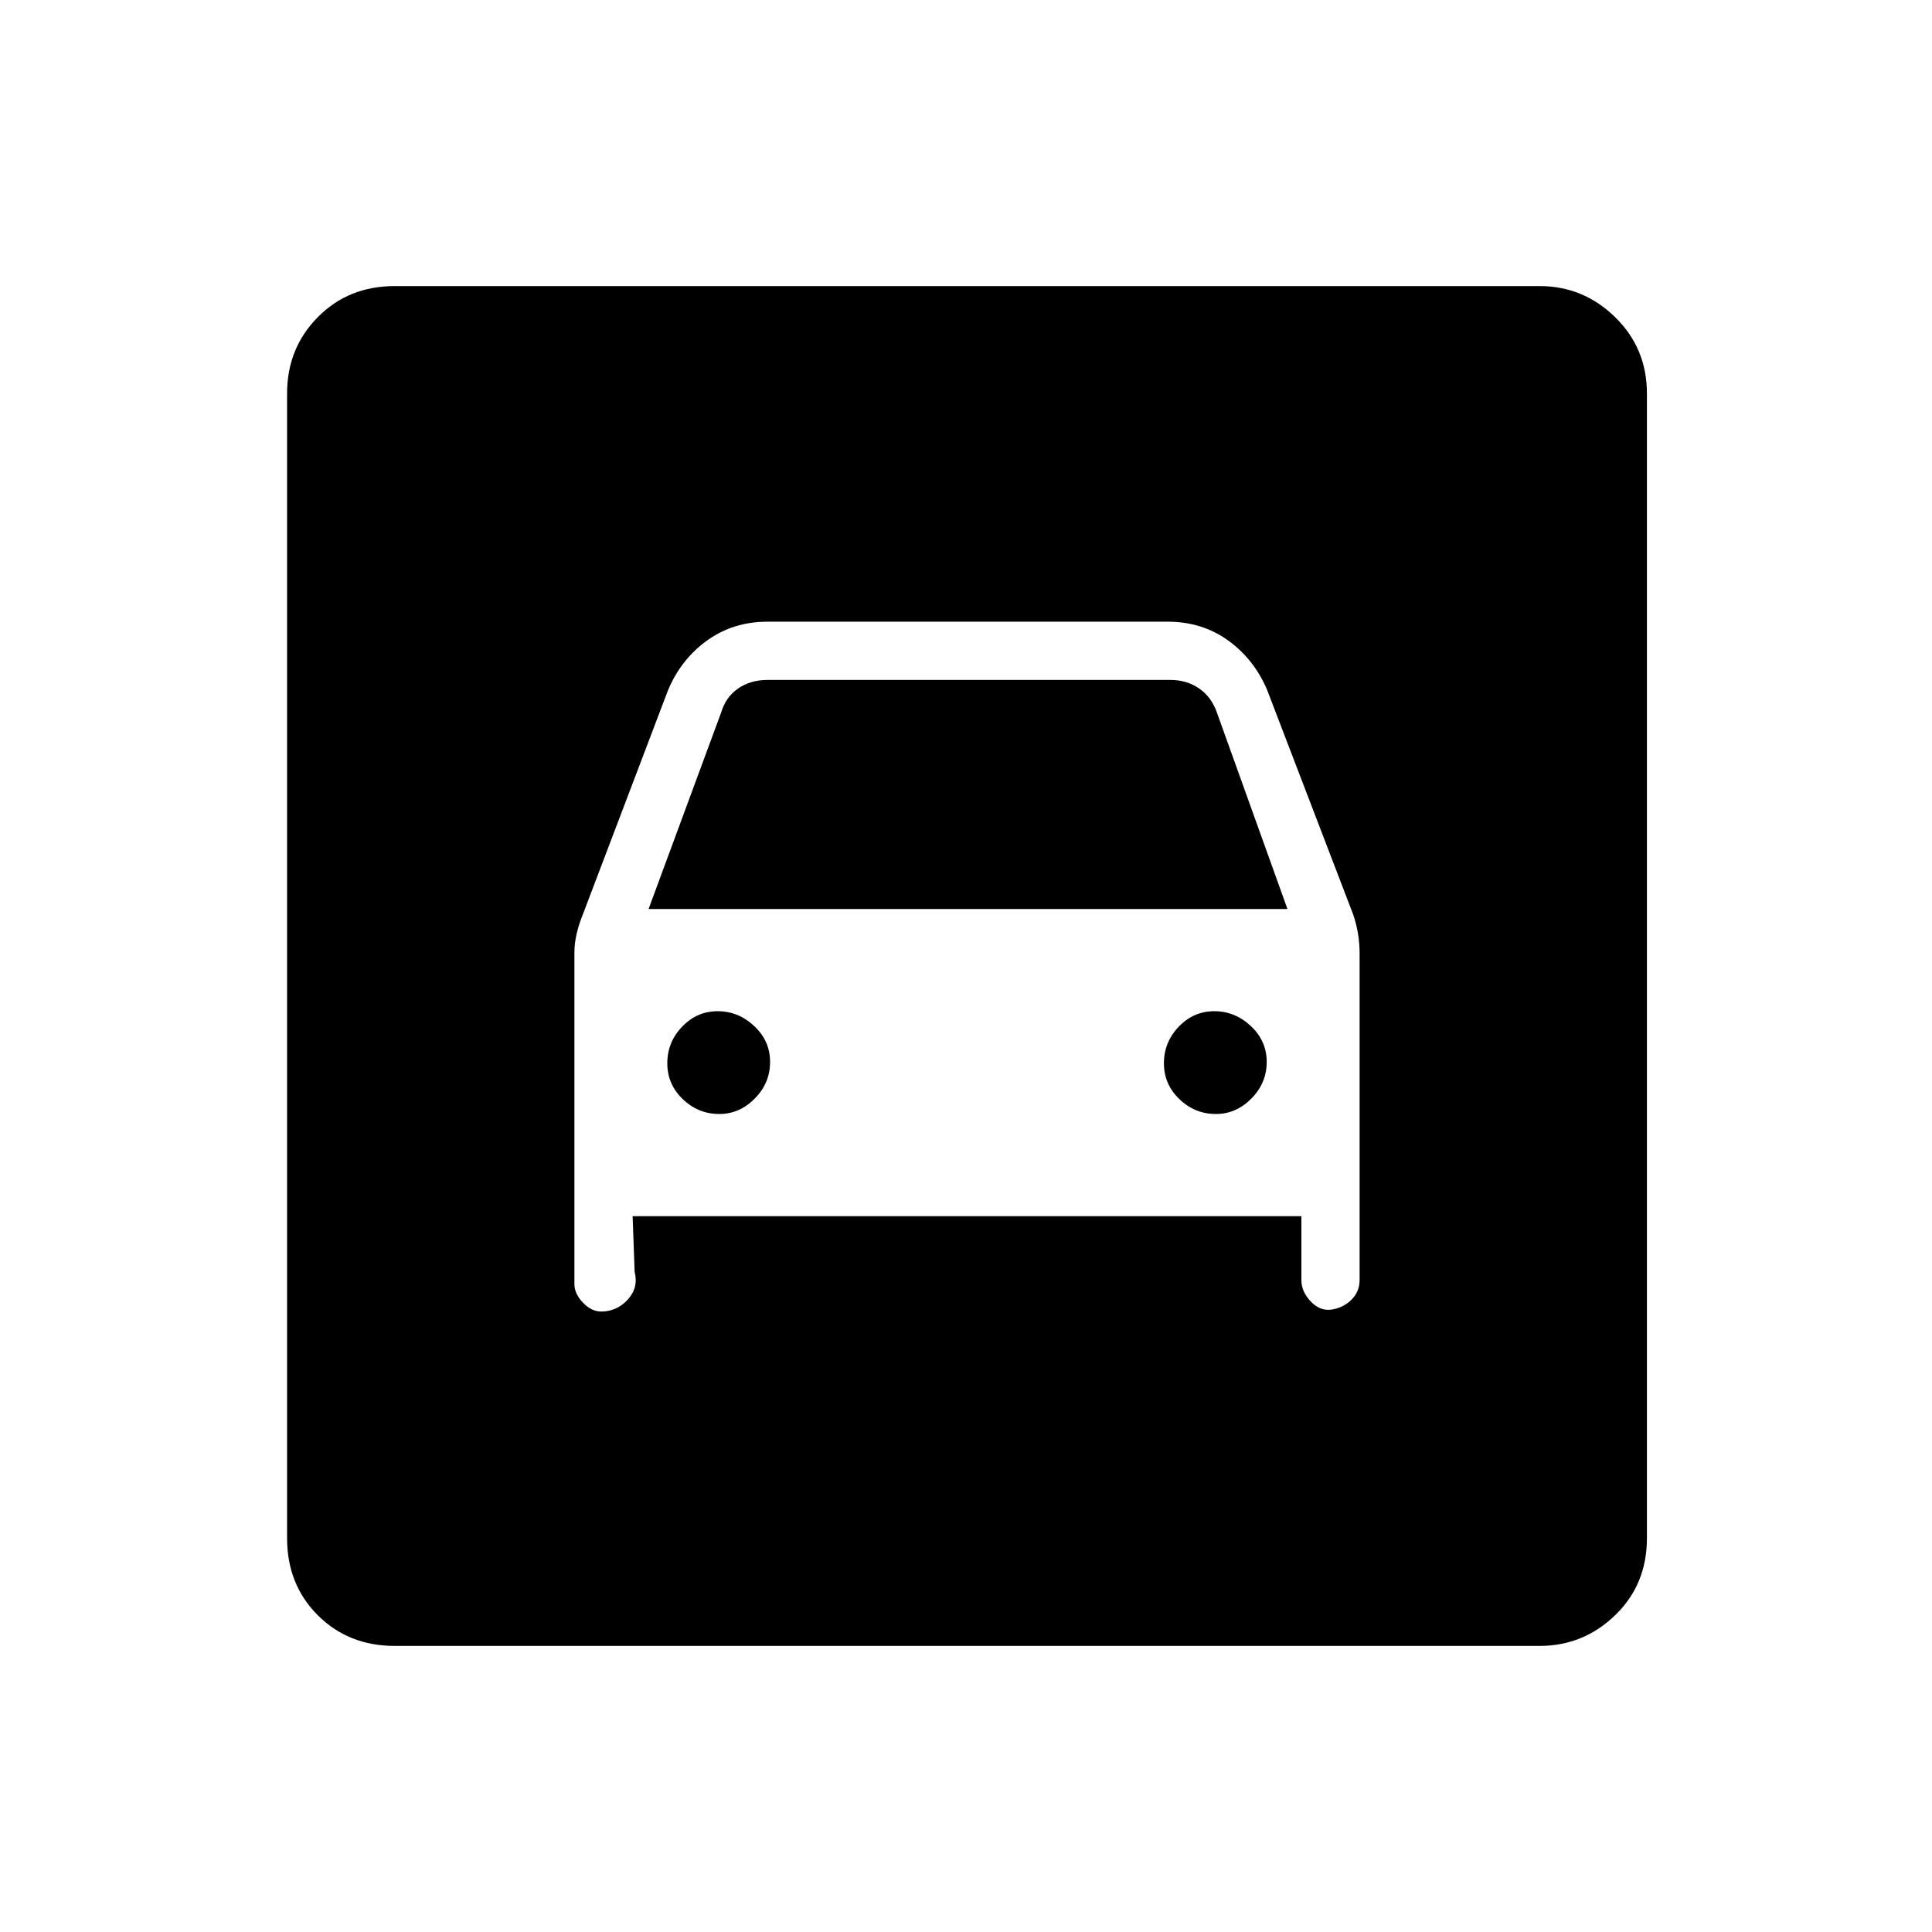 <svg xmlns="http://www.w3.org/2000/svg" height="20" viewBox="0 -960 960 960" width="20"><path d="M196.19-142.15q-23.04 0-38.29-15.25t-15.25-38.29v-568.79q0-22.47 15.25-37.92 15.25-15.45 38.29-15.45h568.79q21.77 0 37.57 15.45t15.8 37.92v568.79q0 23.04-15.8 38.29t-37.57 15.25H196.19Zm161.24-264.31q-10.47 0-18.16-7.38-7.69-7.37-7.69-17.84 0-10.47 7.37-18.17 7.38-7.69 17.66-7.69 10.27 0 18.16 7.38 7.88 7.37 7.88 17.84 0 10.47-7.59 18.17-7.6 7.69-17.63 7.69Zm246.77 0q-10.47 0-18.16-7.38-7.69-7.37-7.69-17.84 0-10.47 7.37-18.17 7.38-7.69 17.66-7.69 10.27 0 18.16 7.38 7.88 7.37 7.88 17.84 0 10.47-7.59 18.17-7.6 7.69-17.63 7.69Zm-305.51 98.15q7.81 0 13.23-5.92 5.43-5.92 3.43-13.73l-1-27.73h332.3v31.73q0 5.81 4.73 10.73 4.74 4.92 10.54 3.92 5.81-1 9.73-4.98 3.93-3.99 3.93-9.67v-162.4q0-4.85-.81-9.77-.81-4.91-2.42-9.56l-42.73-111.5q-6.47-15.27-19.4-24.58-12.93-9.31-29.96-9.31h-198.9q-17.03 0-29.97 9.31-12.93 9.31-19.39 24.58l-42.35 111.47q-2 4.91-3.11 9.68-1.12 4.77-1.12 9.62v164.46q0 4.81 4.23 9.23 4.23 4.42 9.04 4.42Zm23.58-200L358.35-606q2.3-7.69 8.46-11.92 6.15-4.23 14.61-4.23h200.16q8.07 0 14.23 4.23 6.15 4.23 8.84 11.92l35.08 97.69H322.27Z"/></svg>